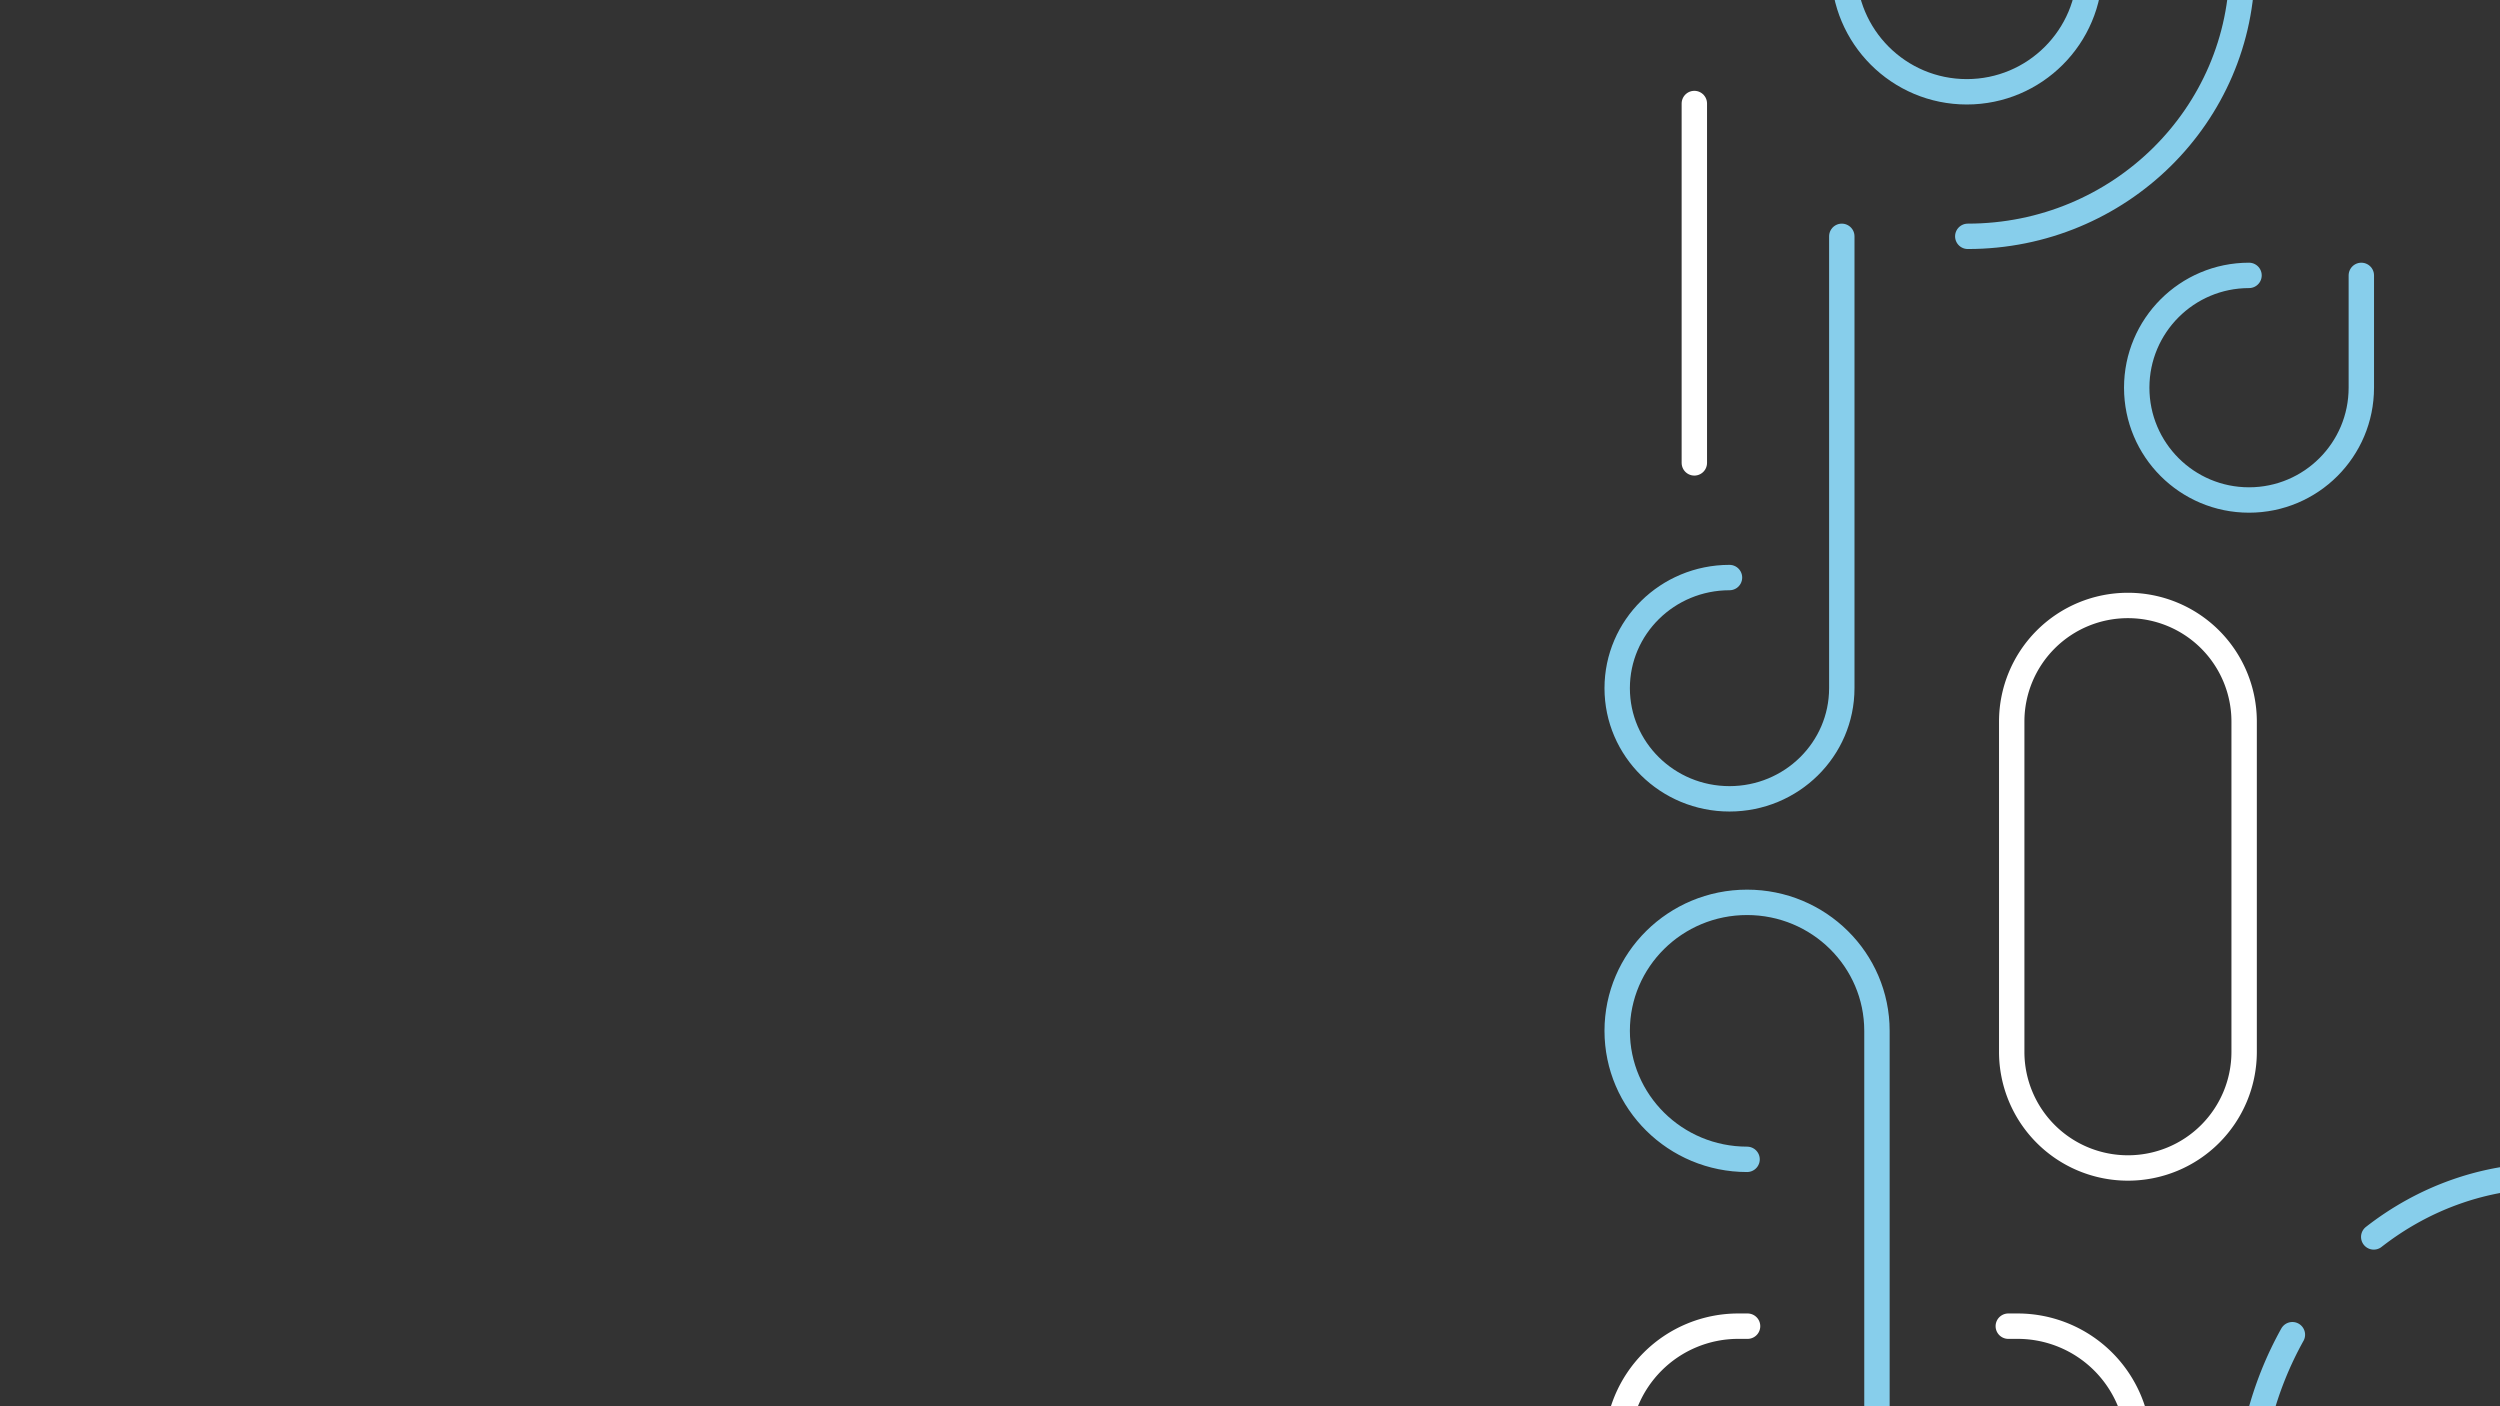 <svg xmlns="http://www.w3.org/2000/svg" width="1280" height="720" xmlns:v="https://vecta.io/nano"><rect width="100%" height="100%" fill="#333333" stroke="none"/><defs><clipPath id="A"><path fill="#fff" stroke="#707070" stroke-width="1" d="M0 0h1280v720H0z"/></clipPath></defs><g clip-path="url(#A)" fill="none" stroke-linejoin="round" stroke-width="13"><circle cx="1007" cy="-16" r="63" stroke="#87CEEB"/><g stroke-linecap="round"><path d="M1007.5 121c77.6 0 140.5-62.008 140.5-138.5S1085.1-156 1007.5-156 867-93.992 867-17.5" stroke="#87CEEB"/><path d="M1304.83 940c-84.957 0-153.83-75.435-153.83-168.488a179.77 179.77 0 0 1 22.7-88.142M1410 602h-104.8c-33.533 0-64.564 11.6-89.845 31.3" stroke="#87CEEB"/><g stroke="#87CEEB"><path d="M1151.5 141c-31.756 0-57.5 25.744-57.5 57.5s25.744 57.5 57.5 57.5 57.5-25.744 57.5-57.5V141M894.5 593.582c-36.727 0-66.5-29.455-66.5-65.8S857.773 462 894.5 462s66.5 29.455 66.5 65.8V729"/></g><path d="M885.5 295.708c-31.756 0-57.5 25.36-57.5 56.646S853.744 409 885.5 409s57.5-25.36 57.5-56.646V121" stroke="#87CEEB"/></g><g stroke="#FFFFFF"><path d="M1089.5 598a59.45 59.45 0 0 1-59.5-59.4V369.4a59.45 59.45 0 0 1 59.5-59.4h0a59.45 59.45 0 0 1 59.5 59.4v169.2a59.45 59.45 0 0 1-59.5 59.4z"/><g stroke-linecap="round"><path d="M894.75 679h-4.81A61.97 61.97 0 0 0 828 741h0a61.97 61.97 0 0 0 61.939 62h143.122A61.97 61.97 0 0 0 1095 741h0a61.97 61.97 0 0 0-61.939-62h-4.81"/></g></g><path d="M867.5 53v184" stroke="#FFFFFF" stroke-linecap="round"/></g></svg>

